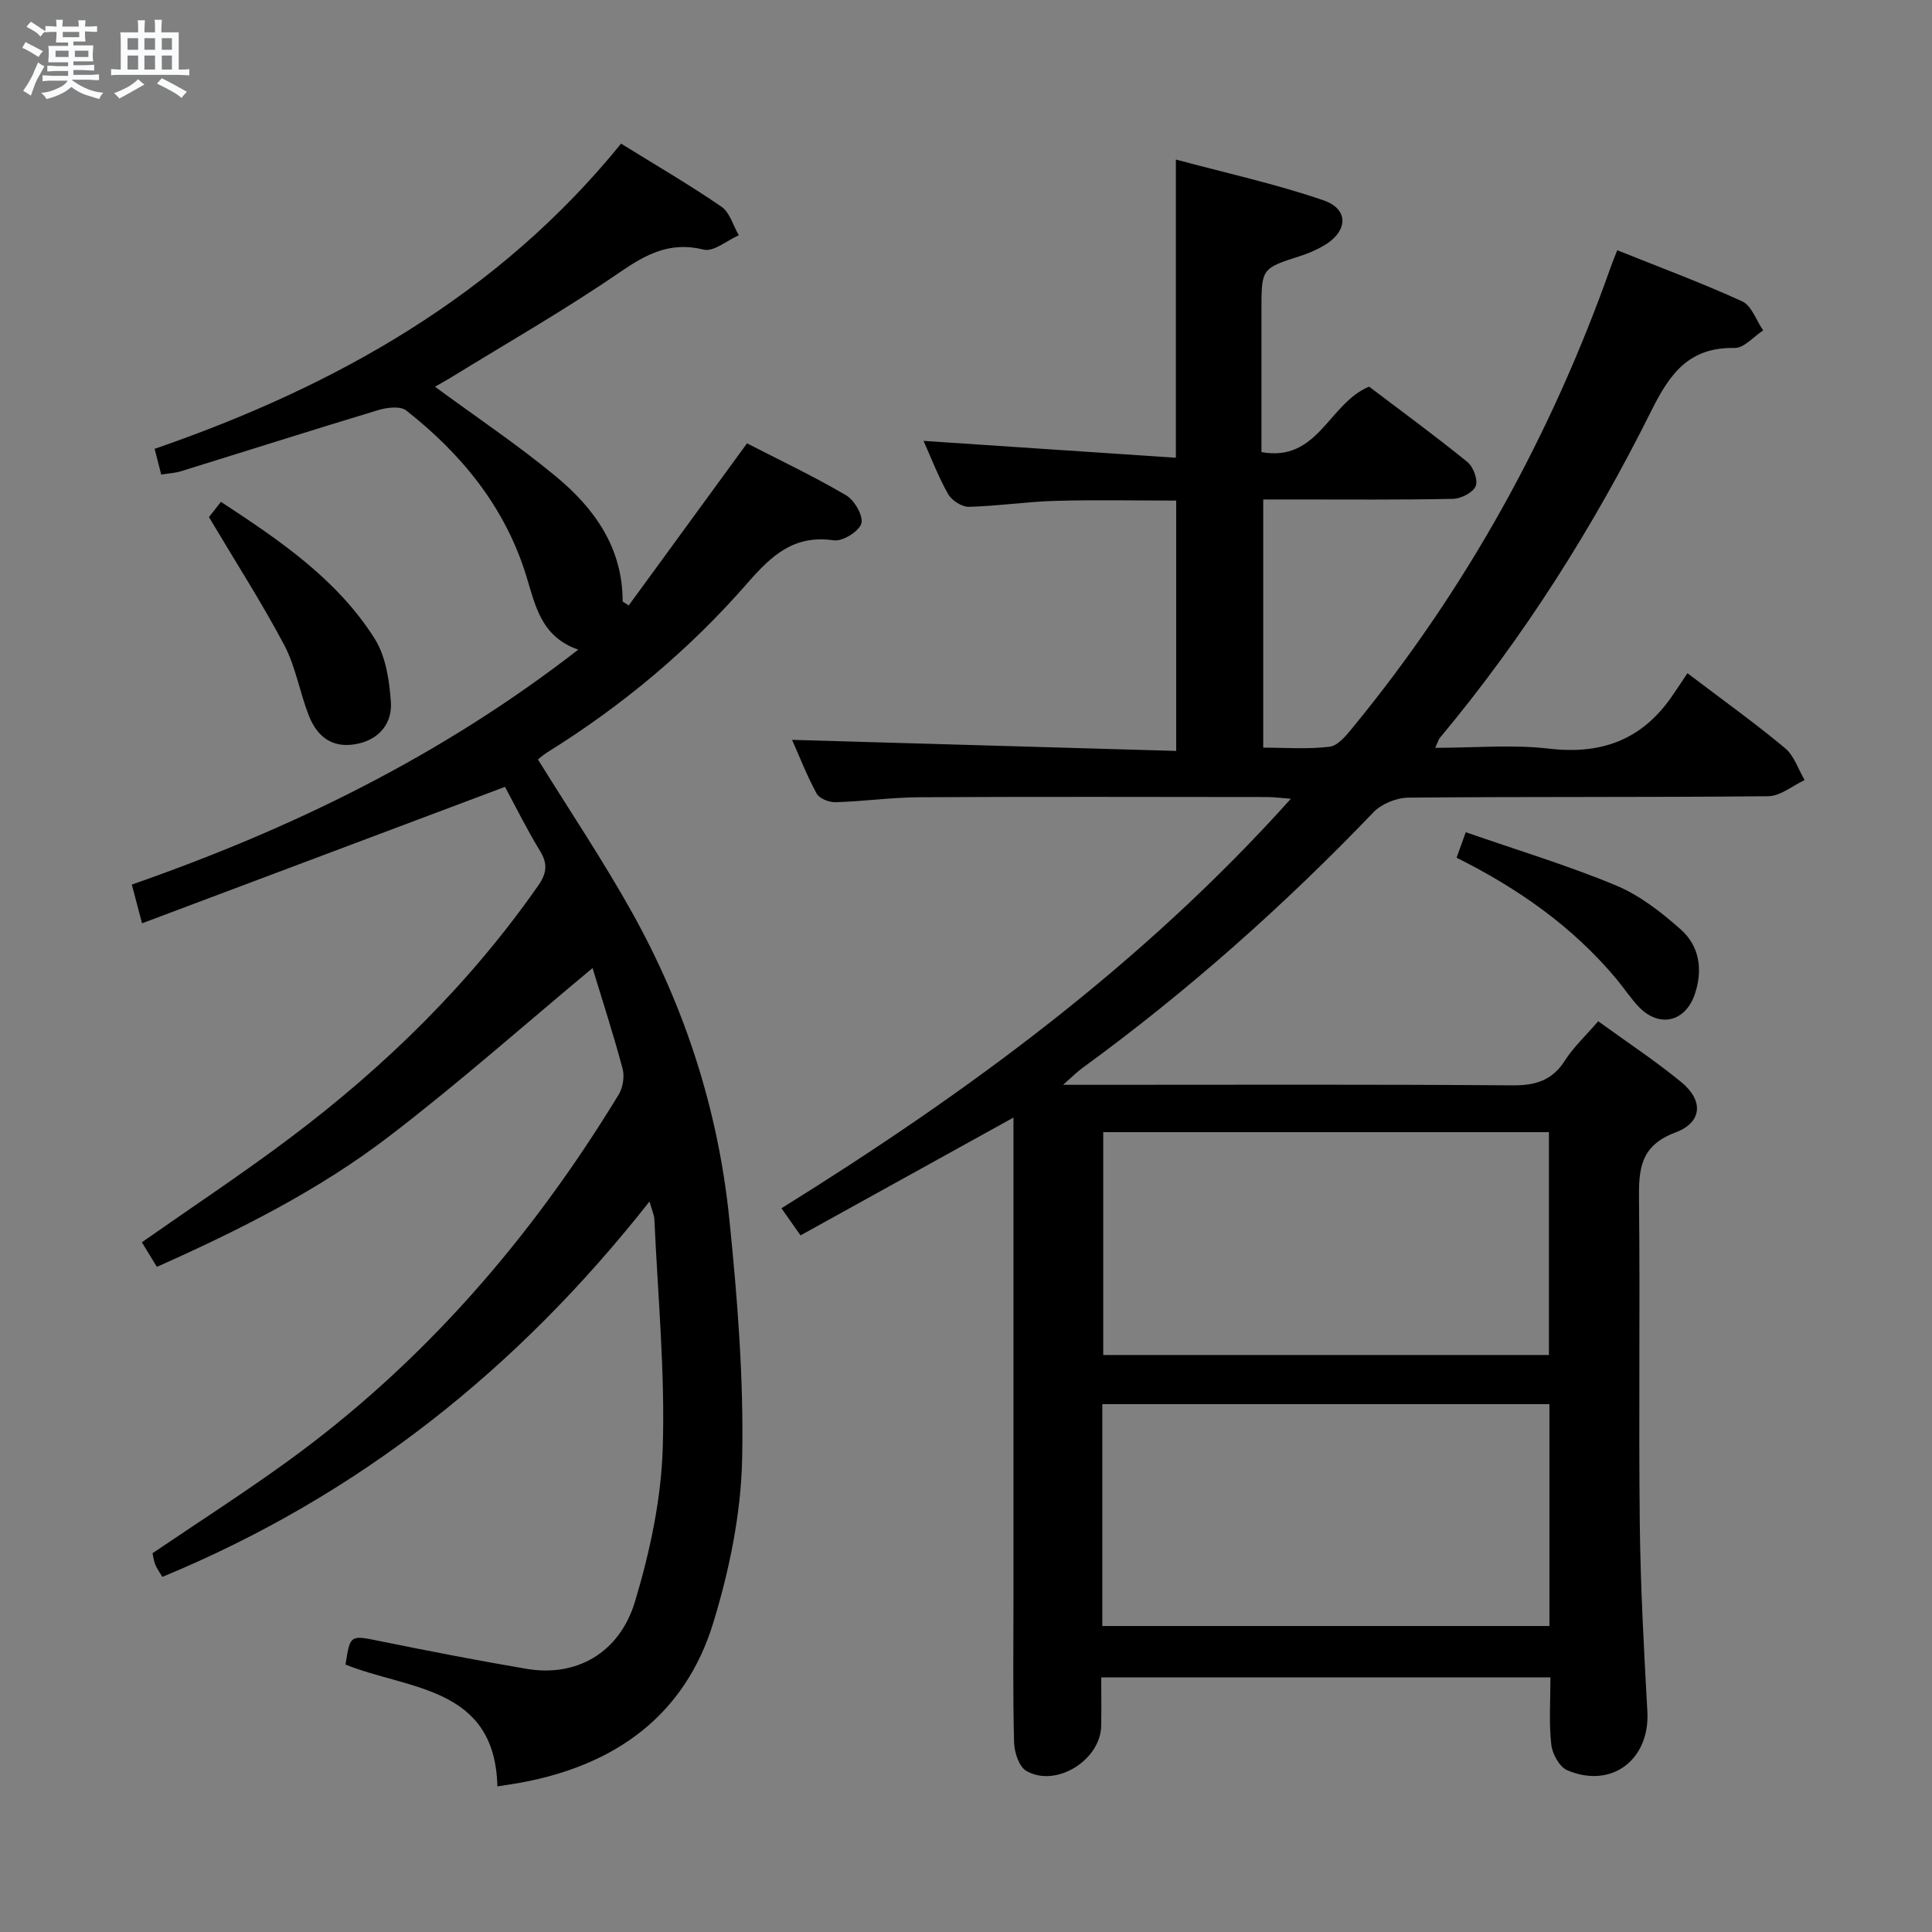 <svg enable-background="new 0 0 400 400" viewBox="0 0 400 400" xmlns="http://www.w3.org/2000/svg"><rect x="0" y="0" width="400" height="400" fill="#808080" stroke="none"/><path d="m6.8 9.5c.6.3 1.3.7 2.1 1.1-.4.4-.7.8-.9 1.2-.7-.4-1.3-.8-1.8-1.1s-1.1-.6-1.6-.8c.2-.4.5-.8.7-1.2.4.2.8.5 1.5.8zm.9 6.9c-.3.6-.5 1.1-.7 1.7s-.4 1.1-.6 1.7c-.6-.4-1.1-.7-1.6-1 .7-1 1.2-1.8 1.5-2.4.3-.5.6-1.1.8-1.7.3-.6.5-1.2.8-1.8.3.3.8.6 1.3.8-.7 1.3-1.2 2.2-1.5 2.7zm.1-11c.4.3 1 .7 1.7 1.1-.5.2-.8.6-1.1 1.1-.5-.6-1-1-1.4-1.2s-.9-.6-1.5-.8c.2-.4.5-.7.9-1.1.5.3.9.6 1.4.9zm10.5 13.1c1 .4 2 .6 3.1.7-.4.4-.7.8-.8 1.3-.9-.2-1.9-.6-3-.9-1-.4-2-.9-2.8-1.6-.5.4-1.1.9-1.9 1.3s-1.9.9-3.3 1.2c-.1-.3-.5-.8-1.1-1.3 1 0 2.1-.3 3.2-.8 1.2-.5 1.9-1 2.3-1.7h-3.2c-.4 0-1 0-2 .1v-1.2c1 0 1.7.1 2 .1h3.3v-1h-2.3c-.2 0-.9 0-2 .1v-1.2c1.2 0 1.9.1 2 .1h2.3v-.8h-4.1c0-.7.1-1.2.1-1.6 0-.5 0-1.1-.1-1.8h4.1v-.7h-2.5c0-.6.1-1.1.1-1.6v-.6h-.5c-.4 0-1 0-1.8.1v-1.3c1.2 0 1.9.1 2.1.1h.2c0-.3 0-.8-.1-1.4h1.4c0 .6-.1 1-.1 1.4h3.4c0-.4 0-.8-.1-1.3h1.5c0 .4-.1.9-.1 1.3.7 0 1.5 0 2.5-.1v1.2c-1 0-1.8-.1-2.5-.1v.6c0 .3 0 .8.1 1.5h-2.5v.8h4.1c0 .7-.1 1.3-.1 1.8s0 1 .1 1.5h-4.1v.8h1.4c.8 0 1.8 0 2.9-.1v1.2c-1 0-1.9-.1-2.8-.1h-1.5v1h3.2c.3 0 1 0 2.1-.1v1.2c-1.1 0-1.8-.1-2.1-.1h-3.4l-.1.1c1.4 1 2.4 1.5 3.4 1.9zm-4.1-6.7v-1.3h-2.7v1.3zm2.2-4.1v-1.1h-3.4v1.1zm1.9 4.1v-1.3h-2.8v1.3z" fill="#fafbfc"/><path d="m37 6.7v2.3 5.4c1 0 1.8 0 2.2-.1v1.3c-.6 0-1.5-.1-2.5-.1h-11.9c-.7 0-1.3 0-1.8.1v-1.3c.5 0 1.1.1 2 .1v-5.2c0-1 0-1.8-.1-2.5h3.7c0-1.3 0-2.1-.1-2.5h1.5c0 .4-.1 1.3-.1 2.5h2.2c0-1.2 0-2.1-.1-2.6h1.5c0 .4-.1 1.3-.1 2.6zm-12.3 13.7c-.3-.4-.7-.8-1.1-1.1 1.1-.4 2.1-.9 2.9-1.3.8-.5 1.5-1 2.1-1.6.4.4.9.8 1.3 1.1-2.5 1.4-4.2 2.4-5.2 2.9zm3.9-10.1v-2.4h-2.2v2.4zm0 4.1v-2.9h-2.2v2.9zm3.5-4.1v-2.4h-2.2v2.4zm0 4.1v-2.9h-2.2v2.9zm.4 2.9 1-1.1c.6.3 1.4.7 2.5 1.3s2 1.1 2.7 1.5c-.4.4-.8.8-1.1 1.3-.8-.8-2.5-1.7-5.1-3zm3.1-7v-2.4h-2.1v2.4zm0 4.1v-2.9h-2.1v2.9z" fill="#fafbfc"/><g fill="#000001"><path d="m321 347.29c-31.24 0-61.83 0-93 0 0 3.48.05 6.76-.01 10.04-.14 7.11-9.4 12.87-15.51 9.31-1.52-.89-2.48-3.88-2.53-5.93-.26-9.99-.12-19.99-.12-29.99 0-31.16 0-62.32 0-93.48 0-1.76 0-3.53 0-5.86-14.99 8.29-29.33 16.22-44.09 24.39-1.37-1.95-2.55-3.63-3.95-5.61 38.49-23.94 74.61-50.41 105.47-84.78-2.11-.16-3.49-.36-4.87-.36-24-.02-47.99-.09-71.99.04-5.81.03-11.6.86-17.42 1.03-1.32.04-3.35-.76-3.91-1.8-2.04-3.75-3.59-7.76-5.08-11.11 26.44.76 52.77 1.52 79.53 2.29 0-17.7 0-34.43 0-51.83-8.24 0-16.65-.18-25.04.06-5.97.17-11.91 1.08-17.88 1.23-1.45.03-3.55-1.31-4.29-2.62-2.03-3.57-3.5-7.46-5.1-11.03 17.51 1.17 34.81 2.32 52.24 3.49 0-21.08 0-40.8 0-61.74 10.36 2.79 20.67 5.04 30.58 8.45 5.42 1.87 5.04 6.59-.17 9.5-1.44.81-2.99 1.49-4.56 1.99-8.12 2.61-8.13 2.58-8.13 11.26v29.37c11.75 2.14 13.9-10.09 22.29-13.55 6.43 4.87 13.52 10.07 20.34 15.59 1.23 1 2.25 3.74 1.73 5-.55 1.34-3.04 2.61-4.71 2.64-10.99.23-21.99.13-32.99.13-1.97 0-3.94 0-6.29 0v51.38c4.59 0 9.22.37 13.74-.19 1.73-.21 3.44-2.32 4.74-3.91 23.57-28.69 41.22-60.71 53.57-95.69.32-.92.71-1.81 1.25-3.19 8.78 3.53 17.47 6.74 25.87 10.59 1.95.89 2.91 3.95 4.33 6.01-1.96 1.27-3.94 3.66-5.88 3.63-9.4-.18-13.38 5.18-17.26 12.99-12.04 24.17-26.44 46.95-43.8 67.75-.29.35-.4.85-.95 2.05 8.15 0 15.96-.72 23.59.17 10.76 1.26 19.1-1.79 25.29-10.66 1.15-1.65 2.25-3.34 3.34-4.96 7.59 5.76 14.09 10.41 20.21 15.52 1.88 1.57 2.73 4.37 4.05 6.61-2.51 1.16-5 3.31-7.52 3.34-24.83.25-49.66.07-74.48.29-2.46.02-5.57 1.26-7.26 3.02-18.6 19.4-38.6 37.17-60.33 53-1.03.75-1.93 1.67-3.94 3.44h6.52c28.83 0 57.66-.11 86.48.11 4.78.04 8.25-.98 10.9-5.14 1.77-2.77 4.26-5.08 6.89-8.13 5.79 4.2 11.72 8.11 17.19 12.59 4.64 3.8 4.41 8.34-1.23 10.45-7.34 2.75-7.58 7.69-7.51 14.03.24 22.33-.09 44.66.16 66.98.15 12.96.85 25.92 1.57 38.86.55 9.95-7.39 16.08-16.59 12.16-1.61-.68-3.09-3.38-3.3-5.29-.51-4.43-.18-8.95-.18-13.93zm-92.59-112.89v46.14h92.28c0-15.5 0-30.7 0-46.14-30.88 0-61.45 0-92.28 0zm-.19 102.25h92.57c0-15.45 0-30.54 0-45.94-30.93 0-61.64 0-92.57 0z"/><path d="m134.47 248.76c-27.34 34.74-60.3 60.95-100.86 77.72-.54-.93-1.11-1.7-1.47-2.56-.31-.75-.39-1.6-.56-2.34 9.42-6.39 18.93-12.48 28.05-19.09 28.17-20.42 50.43-46.25 68.45-75.85.88-1.45 1.26-3.75.82-5.38-1.92-7.18-4.22-14.26-6.22-20.83-14.18 11.8-27.77 23.86-42.17 34.88-14.56 11.14-30.95 19.37-48.03 26.98-1.09-1.77-2.08-3.41-3.11-5.09 10.51-7.37 20.89-14.23 30.81-21.7 19.66-14.81 37.1-31.88 51.25-52.15 1.75-2.51 2.03-4.46.39-7.15-2.76-4.52-5.11-9.29-7.27-13.29-25.06 9.42-49.83 18.73-75.14 28.25-.91-3.44-1.48-5.59-2.12-8.02 33.16-11.56 64.08-26.62 92.43-48.64-7.75-2.69-8.88-9.19-10.79-15.36-4.38-14.16-13.35-25.14-24.82-34.15-1.22-.96-3.96-.64-5.75-.1-13.65 4.12-27.24 8.45-40.87 12.67-1.22.38-2.55.44-4.11.69-.46-1.8-.86-3.34-1.37-5.32 37.51-12.96 71.1-31.81 96.58-63.19 7.32 4.54 14.22 8.55 20.77 13.05 1.74 1.19 2.43 3.91 3.6 5.92-2.44 1.07-5.21 3.48-7.26 2.97-6.92-1.72-11.83.89-17.35 4.67-11.35 7.8-23.36 14.65-35.1 21.88-.97.59-1.96 1.13-3.19 1.84 8.54 6.28 17.07 11.99 24.95 18.5 8.02 6.62 13.92 14.8 13.9 25.97l1.26.81c8.01-10.98 16.02-21.96 24.49-33.56 6.51 3.35 13.69 6.75 20.51 10.75 1.74 1.02 3.63 4.31 3.16 5.85-.51 1.66-3.9 3.75-5.71 3.48-8.25-1.21-12.9 3.16-17.86 8.84-11.98 13.74-25.89 25.38-41.42 35.03-.83.52-1.56 1.19-1.96 1.5 6.56 10.6 13.41 20.81 19.39 31.51 11.06 19.79 17.94 41.12 20.23 63.65 1.68 16.51 3.01 33.17 2.65 49.73-.24 11.28-2.62 22.8-5.91 33.65-5.87 19.38-20.32 29.67-39.86 33.29-1.47.27-2.95.47-4.9.78-.51-20.74-18.33-19.95-31.45-25.22.98-6.25.95-6.11 7.2-4.84 10.09 2.04 20.19 4.02 30.33 5.73 10.18 1.72 19.18-3.19 22.42-13.97 3.07-10.22 5.39-21.02 5.73-31.63.51-15.74-1.01-31.55-1.72-47.33-.02-.97-.48-1.93-1.02-3.83z"/><path d="m43.26 107.06c.37-.48 1.28-1.63 2.48-3.16 12.11 7.94 24.01 15.97 31.82 28.31 2.32 3.66 3.06 8.69 3.37 13.17.29 4.28-2.32 7.63-6.85 8.6-4.76 1.02-8.25-.94-10.17-5.9-1.86-4.77-2.69-10.03-5.05-14.51-4.64-8.76-10.03-17.14-15.6-26.51z"/><path d="m303.47 172.3c10.84 3.77 21.18 6.89 31.1 11.02 4.92 2.05 9.42 5.56 13.45 9.15 3.85 3.43 4.56 8.31 2.89 13.31-1.94 5.8-7.34 7.1-11.58 2.71-1.72-1.79-3.09-3.91-4.69-5.83-9-10.76-20.21-18.66-33.07-25.08.58-1.62 1.11-3.09 1.9-5.28z"/></g></svg>